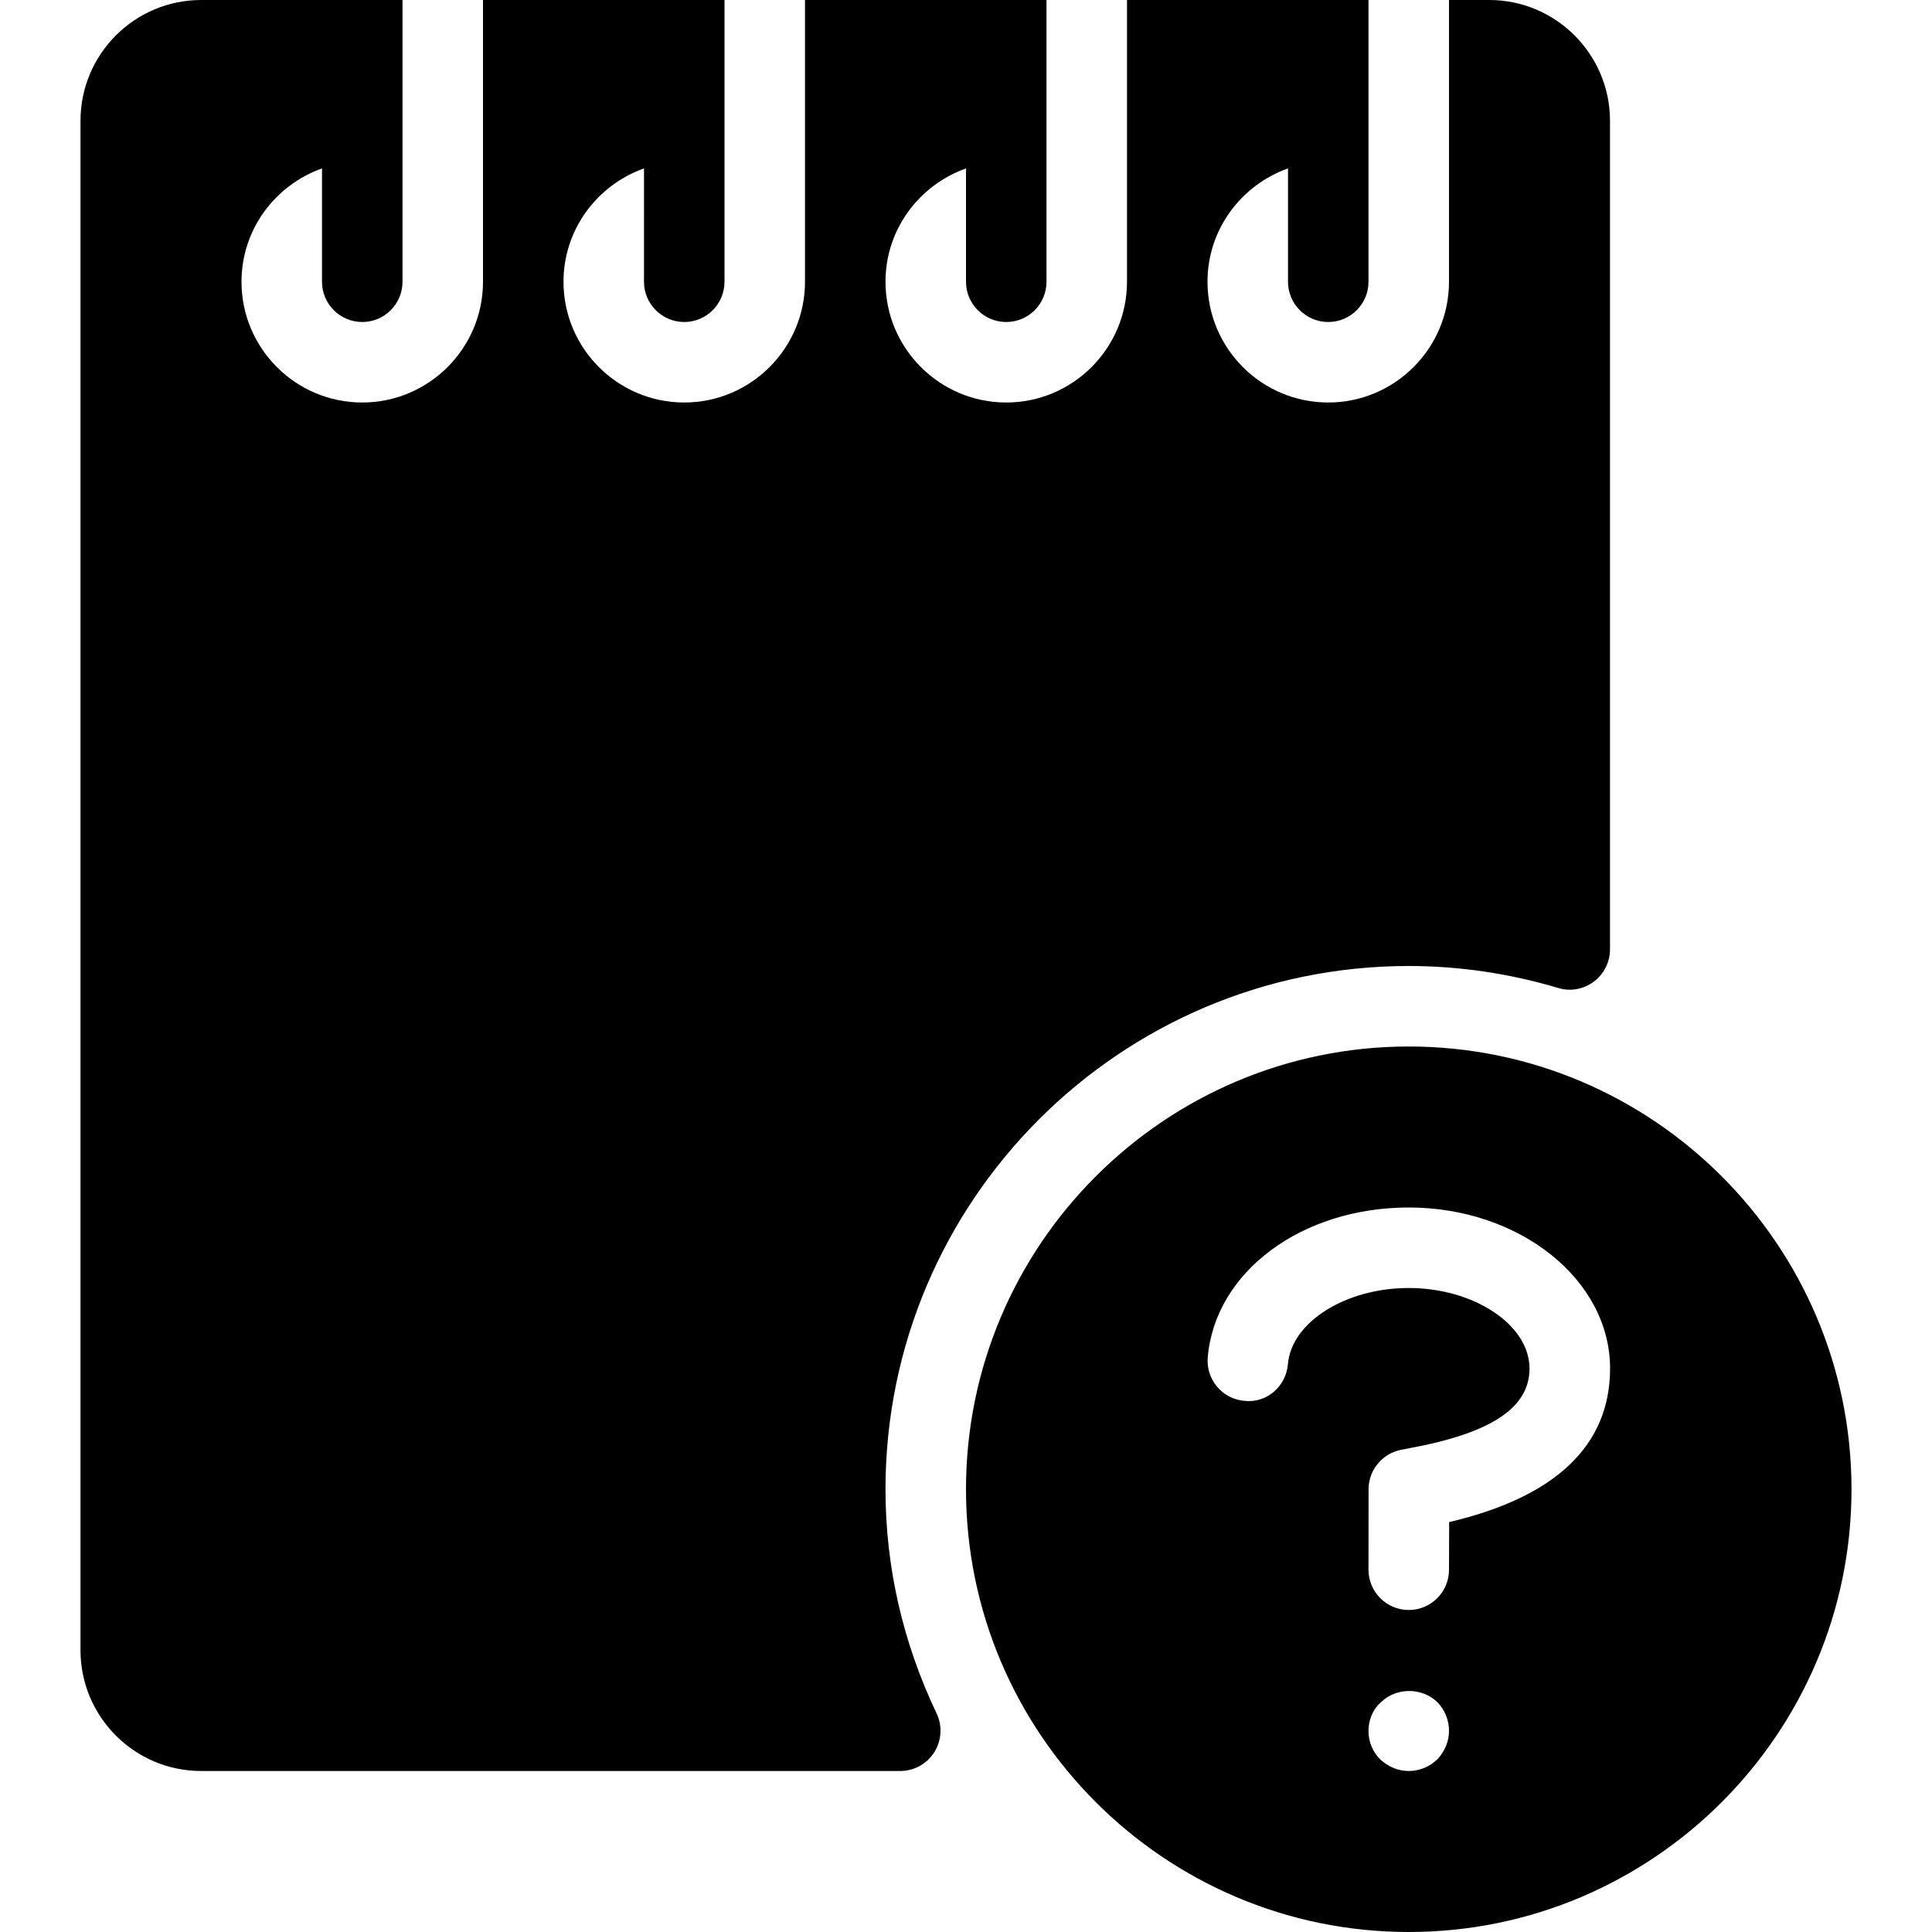 <?xml version="1.0" encoding="iso-8859-1"?>
<!-- Generator: Adobe Illustrator 19.2.1, SVG Export Plug-In . SVG Version: 6.00 Build 0)  -->
<svg version="1.1" id="Layer_1" xmlns="http://www.w3.org/2000/svg" xmlns:xlink="http://www.w3.org/1999/xlink" x="0px" y="0px"
	 viewBox="0 0 24 24" style="enable-background:new 0 0 24 24;" xml:space="preserve">
<g>
	<g>
		<path d="M11,18.5c0-3.584,2.916-6.5,6.5-6.5c0.624,0,1.249,0.092,1.857,0.273c0.152,0.047,0.314,0.016,0.441-0.078
			C19.924,12.101,20,11.952,20,11.794V1.5C20,0.673,19.326,0,18.5,0H18v3.5C18,4.327,17.326,5,16.5,5C15.672,5,15,4.327,15,3.5
			c0-0.651,0.419-1.201,1-1.408V3.5C16,3.776,16.224,4,16.5,4S17,3.776,17,3.5V0h-3v3.5C14,4.327,13.326,5,12.5,5
			C11.672,5,11,4.327,11,3.5c0-0.651,0.419-1.201,1-1.408V3.5C12,3.776,12.224,4,12.5,4S13,3.776,13,3.5V0h-3v3.5
			C10,4.327,9.326,5,8.5,5C7.672,5,7,4.327,7,3.5c0-0.651,0.419-1.201,1-1.408V3.5C8,3.776,8.224,4,8.5,4S9,3.776,9,3.5V0H6v3.5
			C6,4.327,5.326,5,4.5,5C3.672,5,3,4.327,3,3.5c0-0.651,0.419-1.201,1-1.408V3.5C4,3.776,4.224,4,4.5,4S5,3.776,5,3.5V0H2.5
			C1.672,0,1,0.673,1,1.5v19C1,21.327,1.672,22,2.5,22h8.683c0.171,0,0.331-0.088,0.423-0.233c0.091-0.145,0.103-0.327,0.029-0.482
			C11.214,20.401,11,19.464,11,18.5z M17.5,13c-3.033,0-5.5,2.467-5.5,5.5s2.467,5.5,5.5,5.5s5.5-2.467,5.5-5.5S20.534,13,17.5,13z
			 M17.86,21.85c-0.1,0.1-0.23,0.15-0.36,0.15s-0.25-0.05-0.35-0.14c-0.1-0.1-0.15-0.22-0.15-0.36c0-0.13,0.05-0.26,0.15-0.35
			c0.19-0.19,0.51-0.19,0.7-0.01c0.1,0.1,0.15,0.23,0.15,0.36S17.951,21.75,17.86,21.85z M18.002,18.908L18,19.5
			c0,0.276-0.224,0.5-0.5,0.5S17,19.775,17,19.5l0.001-1c0-0.237,0.167-0.441,0.399-0.489l0.109-0.021
			C18.526,17.802,19,17.488,19,17c0-0.542-0.688-1-1.501-1c-0.783,0-1.457,0.424-1.5,0.946c-0.023,0.275-0.262,0.487-0.54,0.456
			c-0.275-0.023-0.479-0.265-0.456-0.54C15.093,15.8,16.167,15,17.5,15c1.379,0,2.501,0.897,2.501,2
			C20,17.955,19.328,18.596,18.002,18.908z"/>
	</g>
</g>
</svg>
